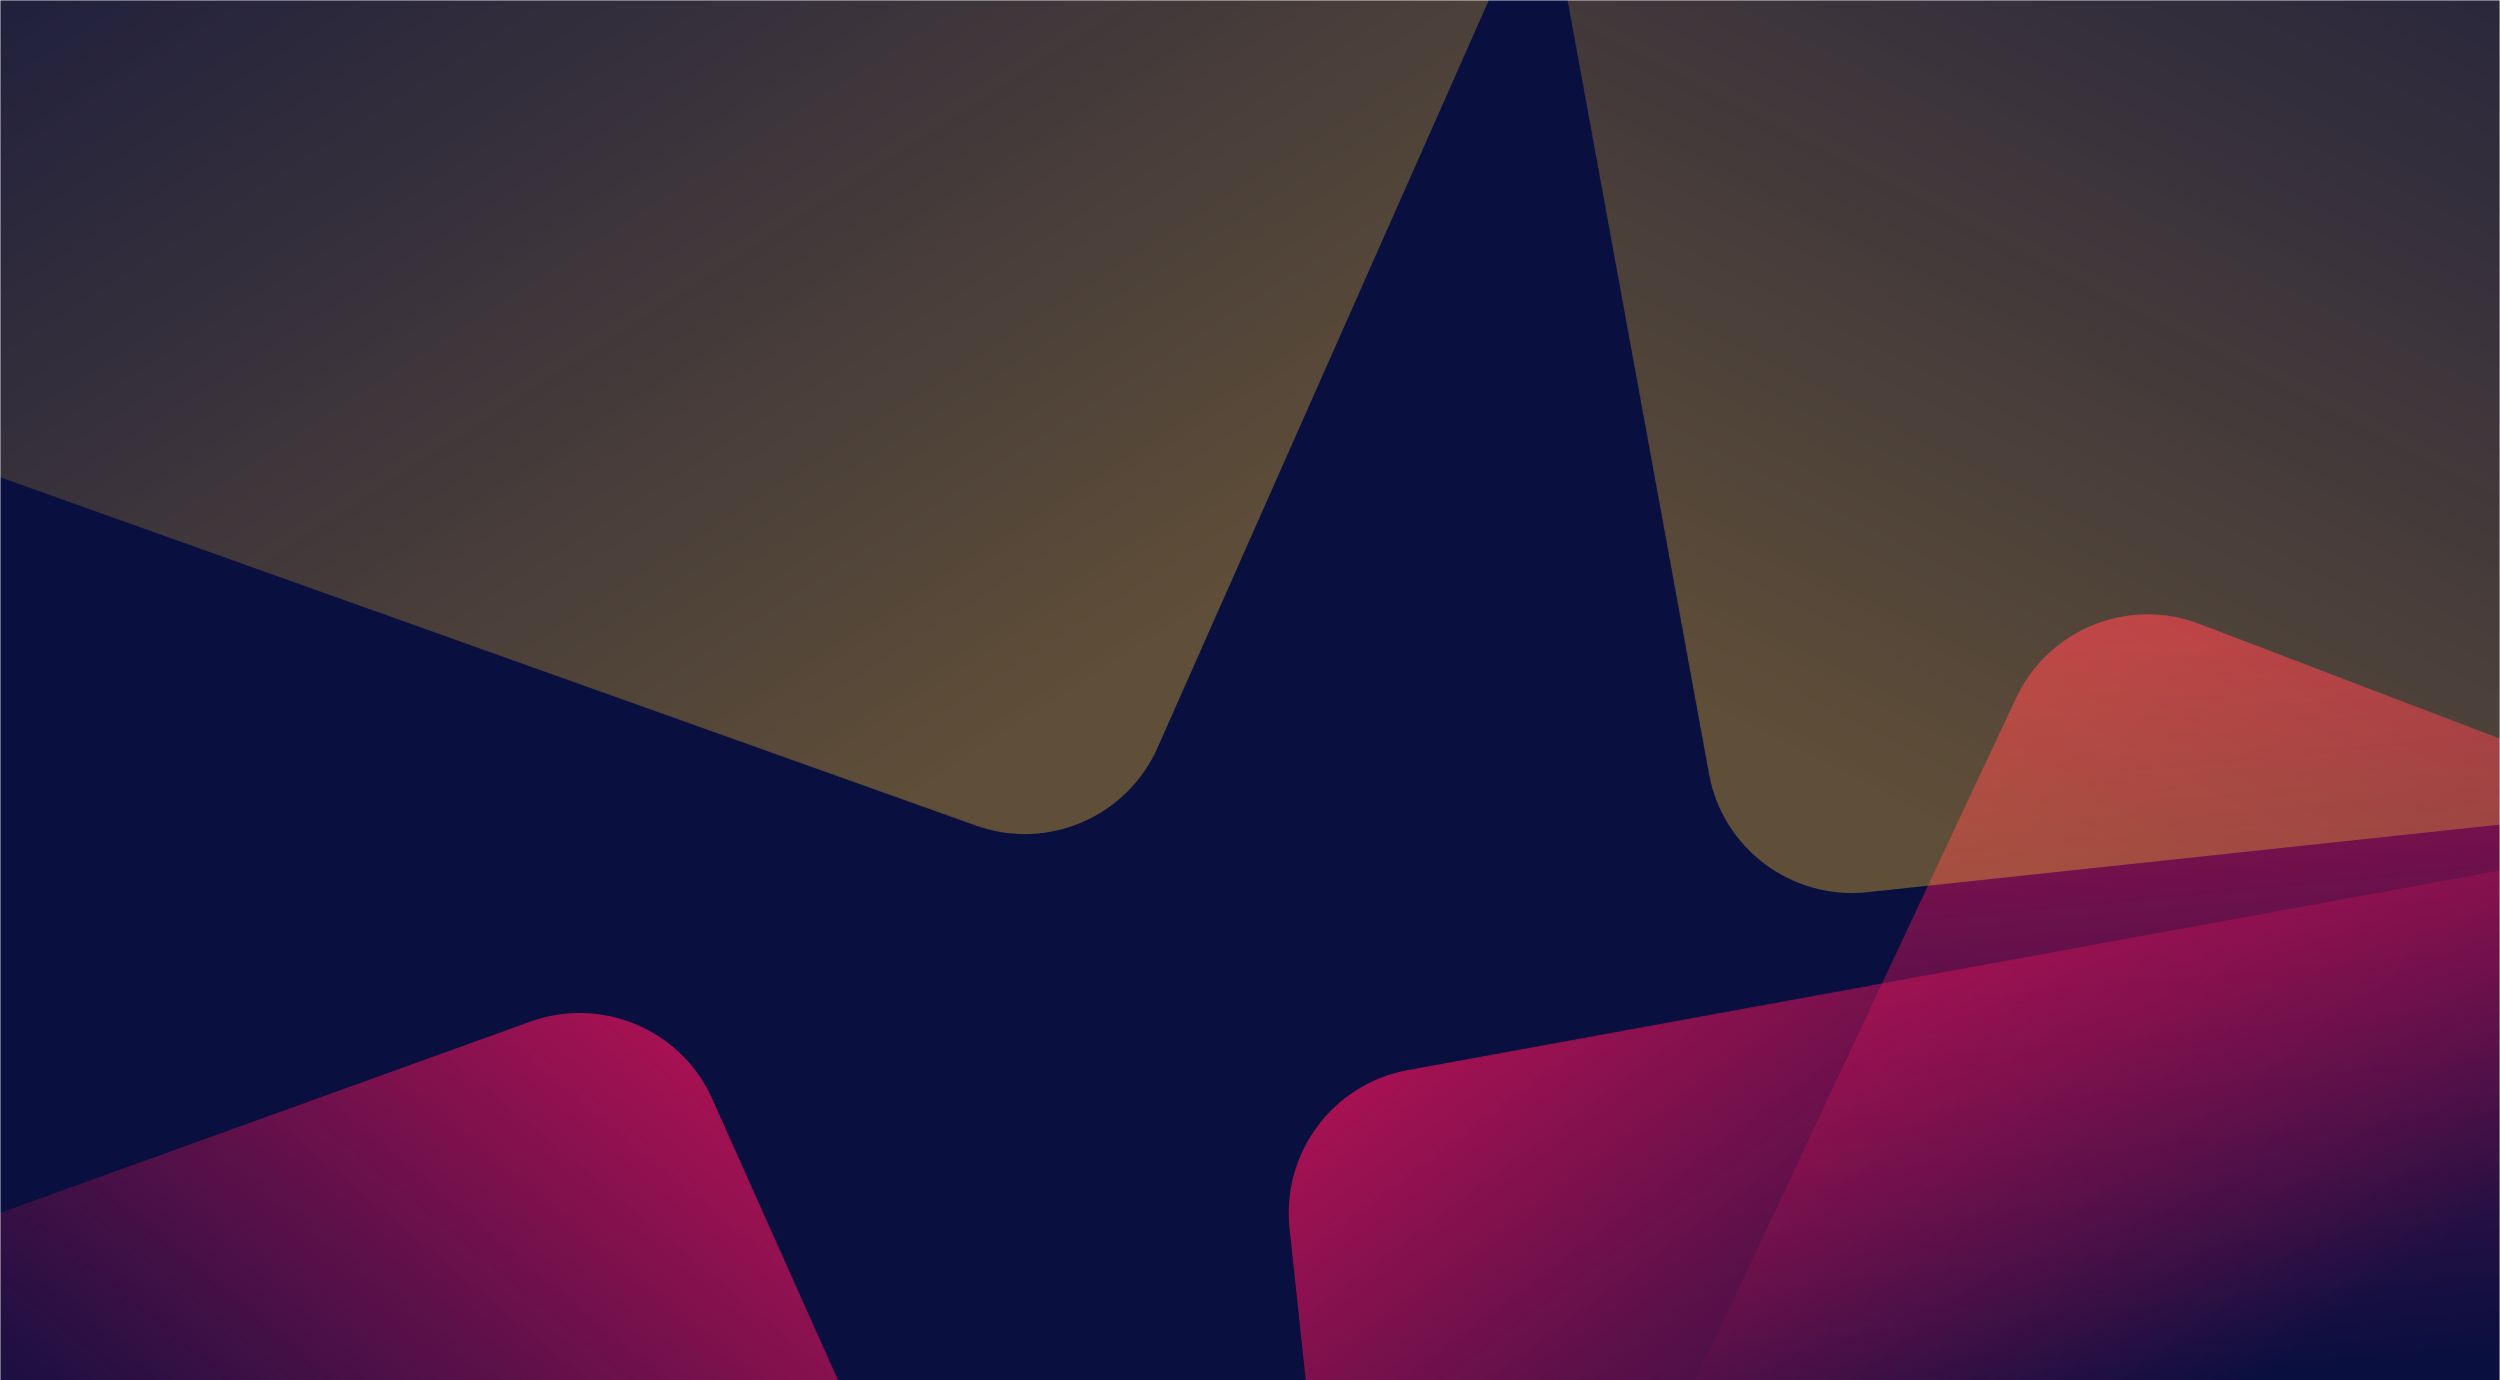 <svg width="1440" height="795" viewBox="0 0 1440 795" fill="none" xmlns="http://www.w3.org/2000/svg">
<mask id="mask0" mask-type="alpha" maskUnits="userSpaceOnUse" x="0" y="0" width="1440" height="969">
<path d="M0 0H1440C1440 331.165 1440 516.835 1440 848C912 848 577.447 1119.19 0 848V0Z" fill="#C4C4C4"/>
</mask>
<g mask="url(#mask0)">
<mask id="mask1" mask-type="alpha" maskUnits="userSpaceOnUse" x="0" y="0" width="1440" height="958">
<path d="M0 0H1440C1440 331.165 1440 516.835 1440 848C961 793 577.447 1119.19 0 848V0Z" fill="#489DD7"/>
</mask>
<g mask="url(#mask1)">
<path d="M0 0H1440C1440 448.322 1440 699.678 1440 1148C1051.5 603.106 577.447 1299.2 0 932.073V0Z" fill="#090F3F"/>
<mask id="mask2" mask-type="alpha" maskUnits="userSpaceOnUse" x="-249" y="-519" width="1252" height="1180">
<path opacity="0.5" d="M-70.268 250.257C-110.297 235.97 -133.286 193.977 -123.751 152.56L-33.37 -240.038C-22.989 -285.132 21.985 -313.276 67.084 -302.899L808.532 -132.297C859.842 -120.49 887.677 -64.845 866.342 -16.708L667.797 431.321C650.023 471.418 604.328 491.036 563.013 476.287L-70.268 250.257Z" fill="url(#paint0_linear)"/>
</mask>
<g mask="url(#mask2)">
<path opacity="0.7" d="M-71.268 249.532C-111.297 235.244 -134.286 193.252 -124.751 151.834L-34.37 -240.763C-23.989 -285.857 20.985 -314.001 66.084 -303.624L807.532 -133.023C858.842 -121.215 886.677 -65.571 865.342 -17.434L666.797 430.595C649.023 470.693 603.328 490.311 562.013 475.561L-71.268 249.532Z" fill="#FCC22C"/>
</g>
<mask id="mask3" mask-type="alpha" maskUnits="userSpaceOnUse" x="-427" y="395" width="1346" height="1304">
<path d="M684.733 1245.68C702.085 1284.48 687.638 1330.12 651.122 1351.86L304.983 1557.99C265.224 1581.67 213.797 1568.63 190.115 1528.87L-199.237 875.227C-226.18 829.991 -205.221 771.41 -155.692 753.544L305.278 587.241C346.538 572.361 392.304 591.813 410.211 631.861L684.733 1245.68Z" fill="#CF1257"/>
</mask>
<g mask="url(#mask3)">
<path d="M684.9 1246.9C702.252 1285.7 687.805 1331.34 651.289 1353.09L305.15 1559.22C265.392 1582.89 213.964 1569.86 190.282 1530.1L-199.07 876.451C-226.013 831.216 -205.054 772.634 -155.524 754.768L305.445 588.466C346.705 573.586 392.471 593.037 410.378 633.085L684.9 1246.9Z" fill="url(#paint1_linear)"/>
</g>
<mask id="mask4" mask-type="alpha" maskUnits="userSpaceOnUse" x="487" y="185" width="1374" height="1379">
<path d="M1471.28 495.262C1513.09 487.621 1553.99 512.493 1566.44 553.129L1684.47 938.319C1698.03 982.562 1673.15 1029.42 1628.9 1042.99L901.49 1265.96C851.151 1281.39 799.222 1247.12 793.631 1194.77L741.561 707.49C736.905 663.877 766.669 624.039 809.824 616.155L1471.28 495.262Z" fill="#CF1257"/>
</mask>
<g mask="url(#mask4)">
<path d="M1472.5 495.391C1514.31 487.749 1555.22 512.622 1567.67 553.258L1685.7 938.447C1699.25 982.691 1674.38 1029.55 1630.13 1043.11L902.719 1266.09C852.38 1281.52 800.451 1247.25 794.86 1194.89L742.79 707.618C738.134 664.005 767.898 624.168 811.053 616.284L1472.5 495.391Z" fill="url(#paint2_linear)"/>
</g>
<mask id="mask5" mask-type="alpha" maskUnits="userSpaceOnUse" x="823" y="186" width="1240" height="1164">
<path d="M1894.23 598.529C1933.93 613.694 1955.99 656.183 1945.54 697.38L1846.54 1087.89C1835.17 1132.75 1789.59 1159.89 1744.73 1148.53L1007.22 961.641C956.178 948.707 929.574 892.463 951.964 844.807L1160.33 401.259C1178.98 361.562 1225.09 342.955 1266.07 358.611L1894.23 598.529Z" fill="#CF1257"/>
</mask>
<g mask="url(#mask5)">
<path d="M1895.21 599.276C1934.91 614.442 1956.97 656.93 1946.53 698.128L1847.52 1088.64C1836.15 1133.49 1790.57 1160.64 1745.71 1149.27L1008.2 962.389C957.161 949.454 930.558 893.211 952.948 845.555L1161.31 402.006C1179.96 362.309 1226.08 343.702 1267.06 359.358L1895.21 599.276Z" fill="url(#paint3_linear)"/>
</g>
<mask id="mask6" mask-type="alpha" maskUnits="userSpaceOnUse" x="553" y="-604" width="1379" height="1374">
<path opacity="0.5" d="M863.262 -214.585C855.621 -256.395 880.494 -297.3 921.129 -309.751L1306.32 -427.778C1350.56 -441.335 1397.42 -416.458 1410.99 -372.213L1633.96 355.2C1649.39 405.54 1615.12 457.469 1562.77 463.06L1075.49 515.13C1031.88 519.786 992.039 490.022 984.155 446.867L863.262 -214.585Z" fill="url(#paint4_linear)"/>
</mask>
<g mask="url(#mask6)">
<path opacity="0.7" d="M863.391 -215.814C855.749 -257.624 880.622 -298.529 921.258 -310.98L1306.45 -429.007C1350.69 -442.563 1397.55 -417.686 1411.11 -373.441L1634.09 353.972C1649.52 404.312 1615.25 456.24 1562.89 461.832L1075.62 513.901C1032.01 518.557 992.168 488.793 984.284 445.638L863.391 -215.814Z" fill="#FCC22C"/>
</g>
</g>
</g>
<defs>
<linearGradient id="paint0_linear" x1="596.5" y1="409.274" x2="92.5" y2="-372.226" gradientUnits="userSpaceOnUse">
<stop stop-color="#FCC22C"/>
<stop offset="1" stop-color="#FCC22C" stop-opacity="0"/>
</linearGradient>
<linearGradient id="paint1_linear" x1="469.036" y1="521.511" x2="112.91" y2="951.07" gradientUnits="userSpaceOnUse">
<stop stop-color="#CF1257"/>
<stop offset="1" stop-color="#CF1257" stop-opacity="0"/>
</linearGradient>
<linearGradient id="paint2_linear" x1="716.602" y1="532.807" x2="1049.3" y2="980.759" gradientUnits="userSpaceOnUse">
<stop stop-color="#CF1257"/>
<stop offset="1" stop-color="#CF1257" stop-opacity="0"/>
</linearGradient>
<linearGradient id="paint3_linear" x1="1229.64" y1="238.986" x2="1281.57" y2="794.549" gradientUnits="userSpaceOnUse">
<stop stop-color="#CF1257"/>
<stop offset="1" stop-color="#CF1257" stop-opacity="0"/>
</linearGradient>
<linearGradient id="paint4_linear" x1="1058.93" y1="442.362" x2="1483.73" y2="-384.865" gradientUnits="userSpaceOnUse">
<stop stop-color="#FCC22C"/>
<stop offset="1" stop-color="#FCC22C" stop-opacity="0"/>
</linearGradient>
</defs>
</svg>
